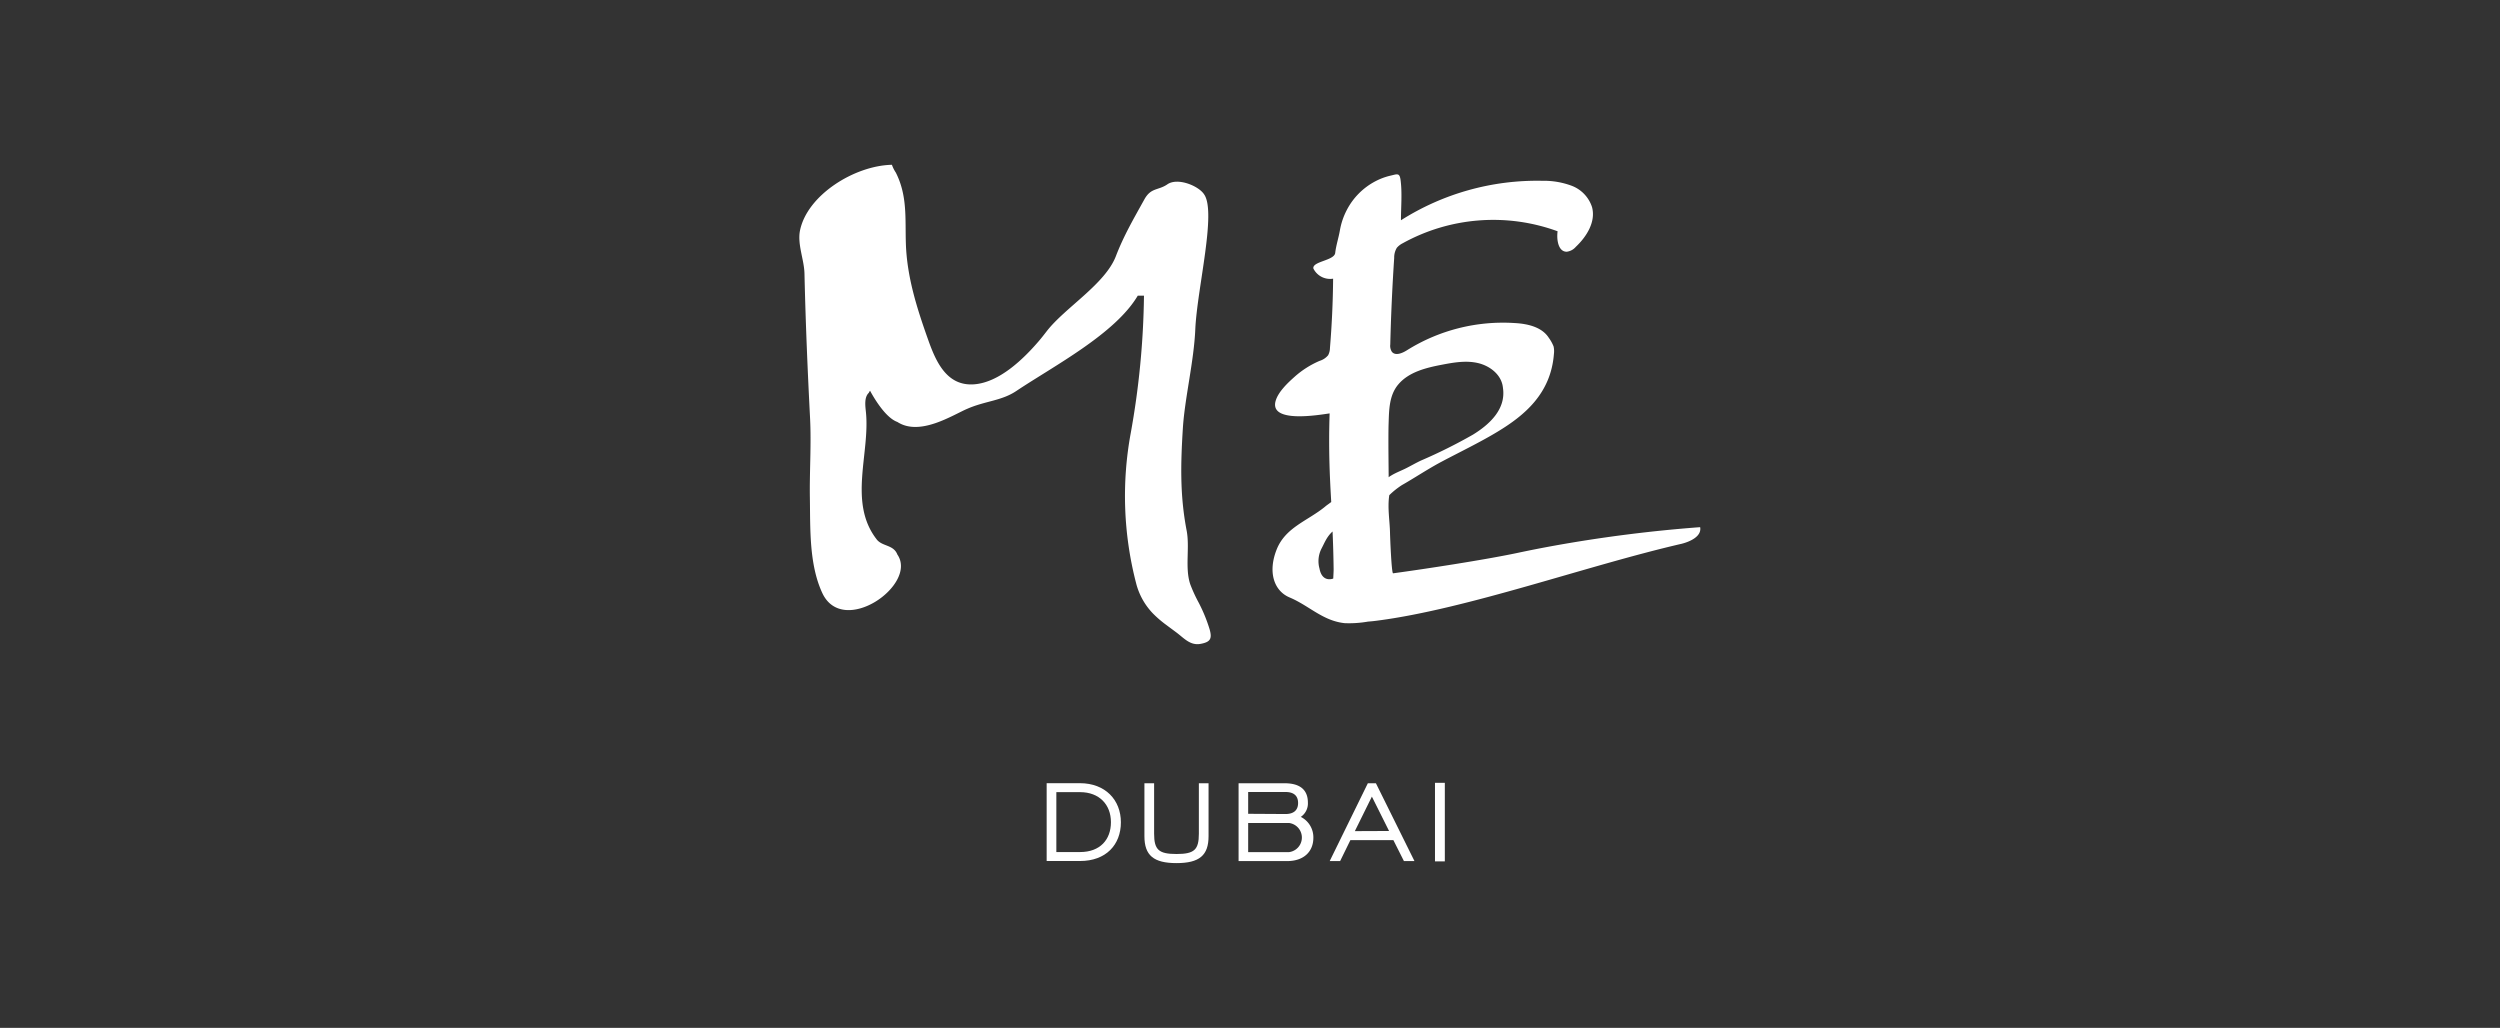 <svg xmlns="http://www.w3.org/2000/svg" viewBox="0 0 681 280"><rect x="0" y="0" width="681" height="280" fill="#333333" stroke="none"/><defs><style>.cls-1,.cls-2{fill:#fff;}.cls-2{fill-rule:evenodd;}</style></defs><g id="Capa_1" data-name="Capa 1"><path class="cls-1" d="M305.33,224c0,6.1-4.05,10.54-11.13,10.54h-9.09v-21.2h9.09C301.08,213.36,305.33,217.89,305.33,224Zm-17.58-8.22v16.32h6.45c5.47,0,8.42-3.38,8.42-8.14s-3.15-8.18-8.42-8.18Z"/><path class="cls-1" d="M314.38,227.09c0,4.4,1.26,5.54,6.1,5.54s6.09-1.14,6.09-5.54V213.36h2.64v14.43c0,5.2-2.48,7.32-8.73,7.32s-8.74-2.12-8.74-7.32V213.36h2.64Z"/><path class="cls-1" d="M337.39,213.36h12.55c4.25,0,6.33,1.85,6.33,5.27a4.43,4.43,0,0,1-1.93,3.89,6.23,6.23,0,0,1,3.42,5.67c0,3.85-2.67,6.37-7.15,6.37H337.39Zm12.78,8.38c2.25,0,3.43-1.06,3.43-3s-1.14-3-3.43-3H340v5.94Zm.95,10.38a4,4,0,0,0,0-7.94H340v7.94Z"/><path class="cls-1" d="M372.6,213.36h2.2l10.5,21.2h-2.87l-2.87-5.7H367.84l-2.79,5.7h-2.84Zm5.78,13L373.7,217l-4.64,9.4Z"/><path class="cls-1" d="M390.89,213.24h2.68v21.4h-2.68Z"/><path class="cls-2" d="M326.48,164.08a40.53,40.53,0,0,1-2.25-4.91c-1.51-4.47-.08-10-1-14.7-1.85-9.67-1.62-18.27-1-28.1.55-8.12,3-18,3.37-26.72.51-11.08,5.8-31.81,2.41-36.69-1.49-2.34-7.22-4.67-10-2.76-2.51,1.73-4.47.85-6.27,4.09-2.9,5.24-5.63,9.9-7.77,15.48-2.93,7.64-13.91,14.07-18.85,20.46-.71.92-1.43,1.85-2.19,2.73-4.2,4.89-10.7,11.16-17.48,11.72-7.51.62-10.49-6.11-12.61-12.1-3.05-8.57-5.78-17.06-6.08-26.24-.22-6.73.47-13-2.74-19.33a9.34,9.34,0,0,1-1.06-2.12c-10.2.21-23.15,8.28-25.06,18-.7,3.76,1.15,7.85,1.24,11.63.3,13.19.84,26.16,1.52,39.33.37,7.24-.16,14.48-.05,21.72.14,8.37-.25,18.18,3.4,26,5.66,12.06,26.09-2.35,20.43-10.52-1.06-2.77-4.25-2.13-5.73-4.25-7.72-10.09-1.61-23.51-2.85-34.72-.16-1.51-.46-3.79.73-5,.2-.21.2-.42.42-.63,1.49,2.75,4.46,7.43,7.43,8.49,6.16,4,15.08-1.91,19.11-3.61,4.89-2.13,9.34-2.13,13.38-4.88,10.19-6.8,26.85-15.5,33-25.91h1.69A225.11,225.11,0,0,1,308,118.05a94.54,94.54,0,0,0,1.47,40.79,18.34,18.34,0,0,0,4.61,8.29,29.41,29.41,0,0,0,3.65,3.13c.95.72,1.91,1.41,2.86,2.13,2,1.52,3.68,3.51,6.45,3s3.16-1.49,2.45-4A42.78,42.78,0,0,0,326.48,164.08Z"/><path class="cls-2" d="M463.12,143.6a386.94,386.94,0,0,0-40,5.09q-5.07.92-10.12,2c-8.94,1.86-24.46,4.25-33.52,5.48-.44.06-.82-10-.84-11-.06-3.29-.73-6.83-.2-10.28a21.37,21.37,0,0,1,3.46-2.76c1.18-.67,2.34-1.37,3.5-2.08,2.38-1.45,4.75-2.93,7.21-4.24,4.93-2.62,10.58-5.33,15.37-8.24,7.17-4.35,14.49-10.28,15.31-21.19a6.07,6.07,0,0,0-.09-2A10.66,10.66,0,0,0,421.88,92c-1.89-2.94-5.77-3.81-9.26-4a49.32,49.32,0,0,0-29.35,7.4c-1.28.81-3.16,1.61-4.12.43a3,3,0,0,1-.44-2Q379,82,379.78,70.24a5.06,5.06,0,0,1,.72-2.74,5.14,5.14,0,0,1,1.6-1.24A51,51,0,0,1,424.29,63c-.31,2.3.17,5.59,2.5,5.57a3.88,3.88,0,0,0,2.46-1.33c3-2.83,5.48-6.87,4.42-10.82a9.28,9.28,0,0,0-5.47-5.79,21.66,21.66,0,0,0-8.07-1.38A69.19,69.19,0,0,0,381.62,60c0-3.55.37-7.47-.11-11-.27-2-.92-1.57-2.8-1.14a17,17,0,0,0-4,1.49,18.37,18.37,0,0,0-7.86,7.89A19,19,0,0,0,365,62.68c-.35,2.08-1.05,4.12-1.29,6.22s-6.27,2.28-5.95,4.23a5.08,5.08,0,0,0,5.38,2.78q-.08,9.45-.86,18.86a4.31,4.31,0,0,1-.5,2,4.8,4.8,0,0,1-2.29,1.52,25,25,0,0,0-6.87,4.37c-1.86,1.66-4.44,4.09-5.14,6.56-1.74,6.15,11.77,3.81,14.71,3.39-.31,9.55,0,16.65.44,24.14-.73.56-1.4,1-1.66,1.25-4.79,3.92-10.8,5.62-13.21,11.69s-.8,11.24,3.54,13.06c5.31,2.23,9,6.37,15,7a29.74,29.74,0,0,0,6.37-.43q1.29-.09,2.58-.27c24.52-3.19,57.14-15,82.81-20.92C460.52,147.51,463.58,146.05,463.12,143.6Zm-84.86-28.32c.12-3.64.14-7.59,2.62-10.54,2.88-3.43,7.6-4.57,12-5.41,3.14-.6,6.38-1.15,9.51-.48s6.14,2.82,6.87,5.93c.07.31.12.63.16,1,.8,5.73-3.72,9.87-8.16,12.6a140.41,140.41,0,0,1-14.16,7.06c-1.37.64-2.68,1.4-4,2.07s-2.71,1.18-4,1.94l-.23.14a3.59,3.59,0,0,0-.6.42C378.29,129.33,378.12,119.33,378.26,115.28Zm-18.83,39.6a7.53,7.53,0,0,1,.56-5.47c.84-1.59,1.42-3.22,3-4.63.14,3.16.24,6.51.29,10.26,0,.65-.06,1.54-.1,2.55C363.21,157.59,360.18,158.87,359.43,154.88Z"/></g></svg>